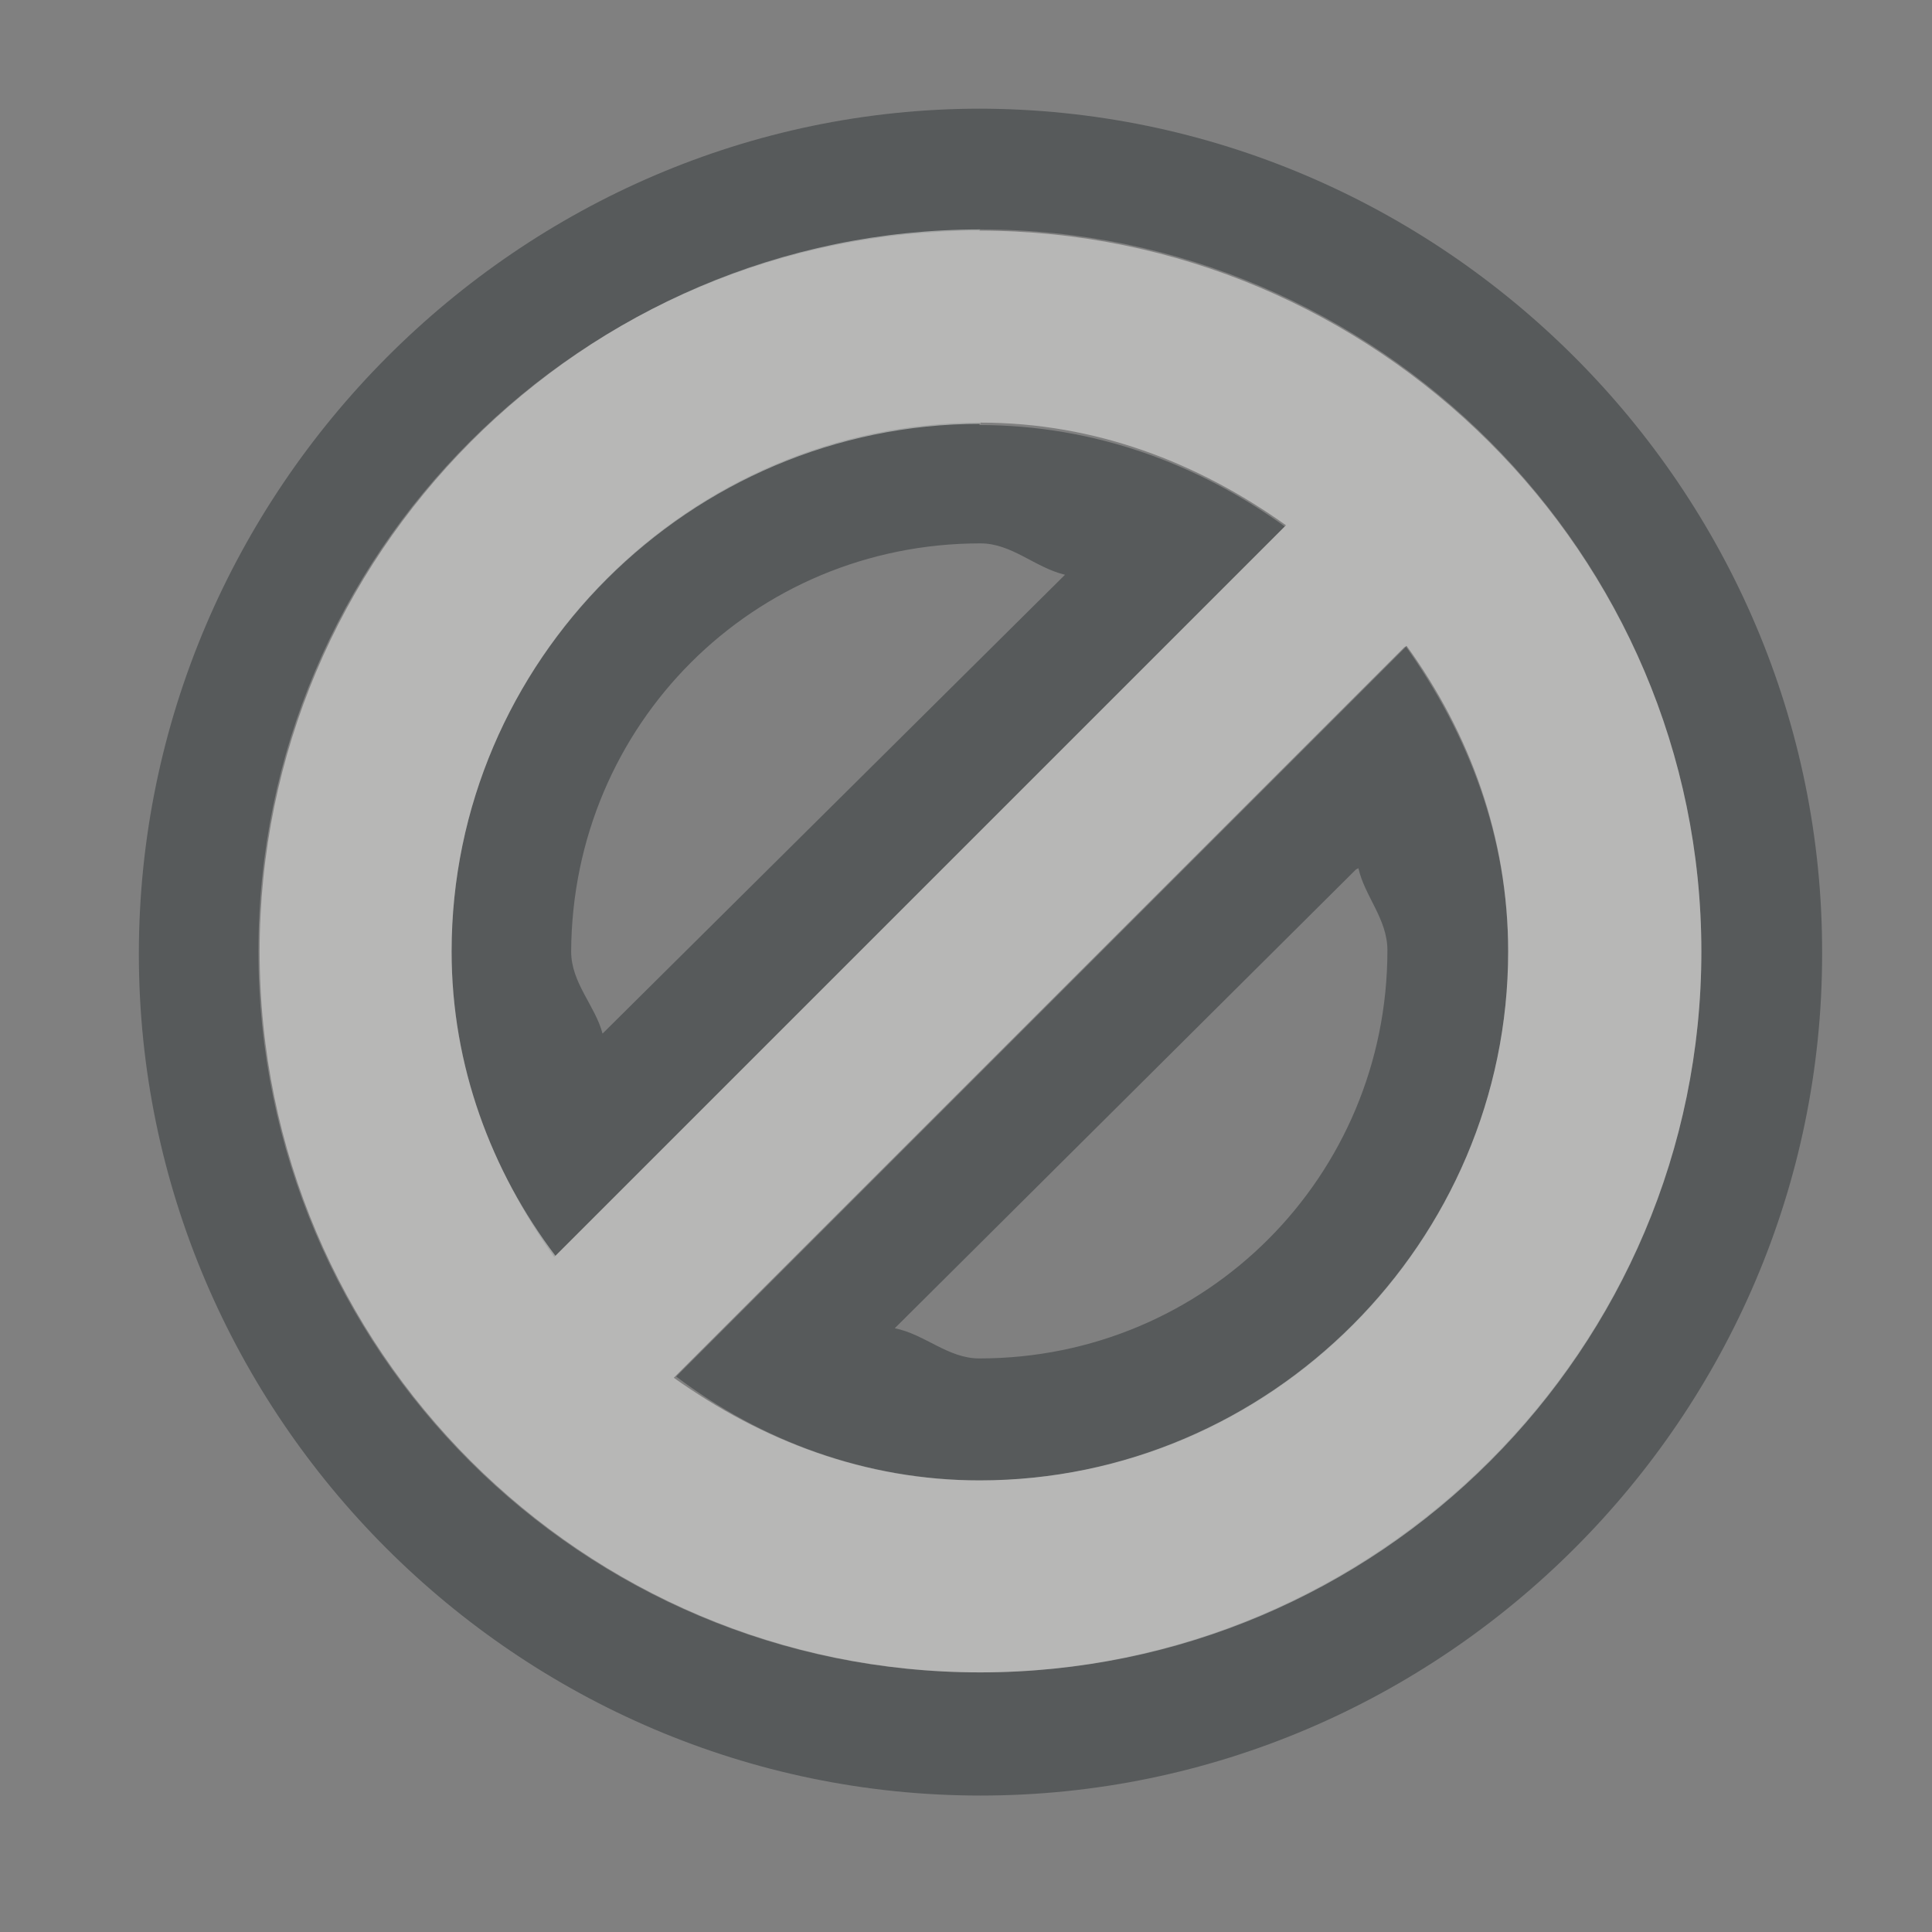 <svg xmlns="http://www.w3.org/2000/svg" width="16" height="16"><rect width="100%" height="100%" fill="#808080" stroke="none"/><g fill-opacity=".502" color="#000"><path fill="#2e3436" d="M8.12.9C4.3.9 1.15 4.06 1.15 7.9c0 3.83 3.14 6.97 6.97 6.97 3.83 0 6.97-3.14 6.97-6.97C15.1 4.05 11.94.9 8.1.9zm0 1c3.3 0 5.97 2.7 5.97 5.98 0 3.3-2.7 5.97-5.98 5.97-3.3 0-5.97-2.68-5.97-5.97 0-3.3 2.68-5.97 5.97-5.97zm0 1.6c-2.4 0-4.38 1.97-4.38 4.38 0 .95.33 1.8.85 2.53l6.05-6.05c-.72-.52-1.58-.84-2.53-.84zm0 1c.26 0 .45.2.7.26l-3.83 3.8c-.06-.23-.26-.42-.26-.68C4.74 6 6.24 4.5 8.12 4.5zm3.53.85L5.6 11.4c.7.53 1.57.86 2.52.86 2.4 0 4.37-1.97 4.37-4.38 0-.95-.33-1.8-.85-2.53zm-.4 1.84c.05.23.24.42.24.68 0 1.87-1.5 3.38-3.38 3.38-.26 0-.45-.2-.7-.25l3.82-3.8z" style="text-indent:0;text-align:start;line-height:normal;text-transform:none;block-progression:tb;-inkscape-font-specification:Sans" overflow="visible" enable-background="accumulate" font-family="Sans"/><path fill="#eeeeec" d="M8.12 1.9c-3.3 0-5.97 2.7-5.97 5.98 0 3.3 2.68 5.97 5.97 5.97 3.3 0 5.97-2.68 5.97-5.97 0-3.3-2.7-5.97-5.98-5.97zm0 1.6c.95 0 1.8.33 2.53.85L4.6 10.4c-.53-.7-.86-1.57-.86-2.52 0-2.4 1.97-4.37 4.38-4.37zm3.53 1.85c.52.72.84 1.58.84 2.53 0 2.4-1.97 4.38-4.38 4.38-.95 0-1.8-.33-2.53-.85l6.05-6.05z" overflow="visible" enable-background="accumulate"/></g></svg>